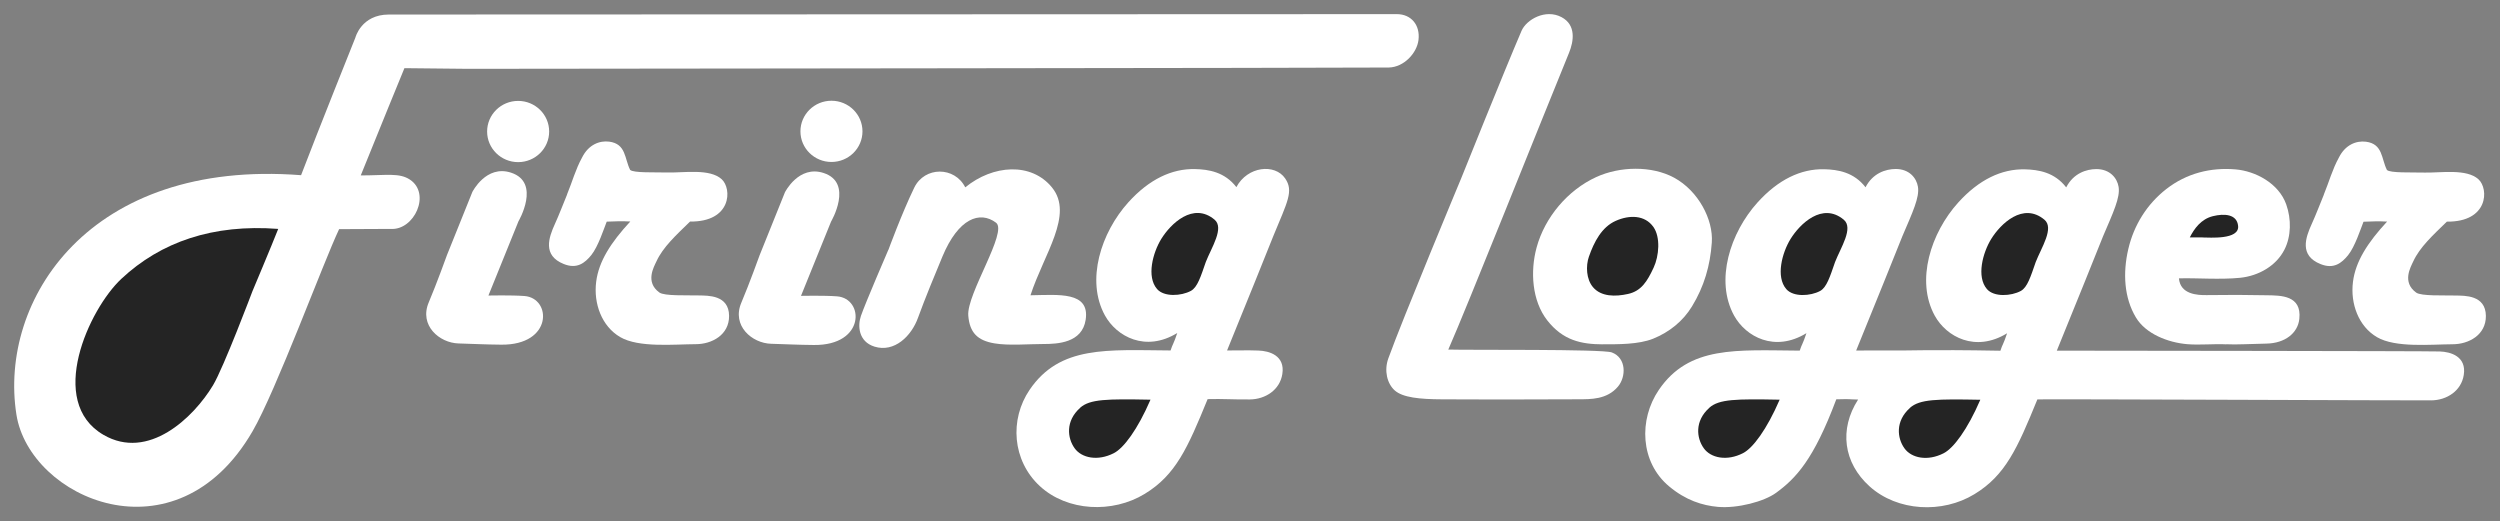 <?xml version="1.0" encoding="UTF-8" standalone="no"?>
<svg
   viewBox="0 0 30.624 6.388"
   version="1.1"
   xmlns="http://www.w3.org/2000/svg"
   xmlns:svg="http://www.w3.org/2000/svg">
	<rect x="0" y="0" width="30.624" height="6.388" fill="#808080" stroke="none"/>
	<style type="text/css">
		:root {
  			--bg-colour: #242424;
			--fg-colour: #fff;
			--logo-stroke-width: 0;
			--logo-fill: #fff;
			--logo-inner-fill: #242424;
			--logo-inner-stroke-colour: transparent;
			--logo-inner-stroke-width: 0;
			--logo-stroke-colour: transparent;

			background-color: #242424;
		}

		@media screen and (min-width: 36rem) {
			:root {
				--logo-fill: none;
				--logo-inner-fill: none;
				--logo-inner-stroke-colour: #fff;
				--logo-stroke-colour: #fff;;
				--logo-stroke-width: 0.346;
			}
		}
		path, ellipse {
			fill: #fff;
			stroke: transparent;
			stroke-linecap: round;
			stroke-linejoin: round;
			stroke-width: 0;
		}
		path {
			stroke-miterlimit:10;stroke-opacity:1
		}
		.inner {
			fill: #242424;
			stroke: transparent;
			stroke-width: 0;
		}
	</style>
	<g
		id="Firing"
		transform="translate(-68.754,-75.585)">
		<path
			d="m 84.351,78.478 -0.223,0.555 c 0,0 -0.262,0.646 -0.343,0.845 0.176,6.92e-4 0.231,-0.004 0.383,0.001 0.134,0.004 0.33,0.061 0.294,0.288 -0.03,0.193 -0.205,0.309 -0.398,0.311 -0.217,0.002 -0.323,-0.009 -0.517,-0.004 -0.245,0.6 -0.391,0.93 -0.771,1.161 -0.393,0.24 -0.947,0.216 -1.284,-0.095 -0.339,-0.313 -0.373,-0.817 -0.125,-1.181 0.371,-0.545 0.953,-0.486 1.726,-0.481 0.026,-0.081 0.037,-0.077 0.082,-0.214 -0.388,0.238 -0.743,0.044 -0.886,-0.215 -0.237,-0.431 -0.047,-1.016 0.287,-1.386 0.254,-0.281 0.531,-0.413 0.816,-0.407 0.169,0.004 0.364,0.036 0.507,0.221 0.136,-0.256 0.472,-0.291 0.598,-0.106 0.106,0.155 0.028,0.284 -0.146,0.707 z"
			id="G-main" />
		<path
			class="inner"
			d="m 81.985,80.58 c 0.12,-0.107 0.329,-0.109 0.862,-0.099 -0.158,0.366 -0.328,0.593 -0.449,0.655 -0.197,0.101 -0.395,0.06 -0.481,-0.061 -0.088,-0.123 -0.114,-0.332 0.068,-0.494 z"
			id="G-lower" />
		<path
			class="inner"
			d="m 83.523,78.799 c -0.06,0.172 -0.1,0.305 -0.181,0.349 -0.118,0.064 -0.329,0.077 -0.415,-0.023 -0.13,-0.151 -0.052,-0.443 0.052,-0.613 0.115,-0.186 0.39,-0.455 0.652,-0.237 0.123,0.103 -0.036,0.339 -0.108,0.523 z"
			id="G-upper" />
		<path
			d="m 79.637,78.645 c 0,0 0.162,-0.443 0.316,-0.761 0.127,-0.262 0.495,-0.262 0.625,-0.004 0.34,-0.278 0.81,-0.31 1.063,0.002 0.27,0.332 -0.1,0.815 -0.264,1.32 0.343,-0.005 0.729,-0.05 0.676,0.3 -0.043,0.284 -0.345,0.297 -0.518,0.297 -0.179,-9.2e-5 -0.425,0.022 -0.6,-0.008 -0.207,-0.035 -0.303,-0.131 -0.32,-0.34 -0.022,-0.264 0.487,-1.027 0.34,-1.138 -0.198,-0.149 -0.461,-0.054 -0.656,0.413 -0.083,0.198 -0.221,0.533 -0.3,0.752 -0.08,0.223 -0.289,0.429 -0.533,0.353 -0.198,-0.062 -0.207,-0.257 -0.166,-0.376 0.055,-0.16 0.336,-0.81 0.336,-0.81 z"
			id="N-whole" />
		<ellipse
			id="I-2-dot"
			ry="0.375"
			rx="0.38"
			cy="77.194"
			cx="78.939" />
		<path
			d="m 78.056,78.719 0.313,-0.778 c 0,0 0.168,-0.337 0.474,-0.237 0.371,0.121 0.091,0.596 0.091,0.596 l -0.368,0.909 c 0,0 0.281,-0.006 0.441,0.006 0.334,0.025 0.35,0.603 -0.284,0.596 -0.206,-0.002 -0.316,-0.009 -0.523,-0.015 -0.234,-0.006 -0.485,-0.221 -0.365,-0.503 0.099,-0.234 0.222,-0.576 0.222,-0.576 z"
			id="I-2-main" />
		<path
			d="m 75.7,77.967 c 0.063,-0.152 0.103,-0.305 0.185,-0.454 0.078,-0.156 0.213,-0.208 0.331,-0.193 0.209,0.027 0.187,0.208 0.257,0.346 0.04,0.039 0.299,0.028 0.466,0.032 0.198,0.004 0.509,-0.05 0.655,0.082 0.129,0.117 0.123,0.525 -0.387,0.519 -0.173,0.168 -0.332,0.314 -0.411,0.486 -0.033,0.071 -0.141,0.255 0.035,0.383 0.062,0.045 0.336,0.032 0.486,0.036 0.105,0.003 0.366,-0.009 0.368,0.25 0.002,0.233 -0.21,0.347 -0.408,0.347 -0.263,0.001 -0.699,0.046 -0.926,-0.087 -0.226,-0.132 -0.328,-0.411 -0.294,-0.678 0.031,-0.249 0.18,-0.481 0.418,-0.738 -0.066,2.46e-4 -0.041,-0.008 -0.289,0.002 -0.034,0.086 -0.105,0.306 -0.189,0.41 -0.079,0.097 -0.176,0.174 -0.337,0.109 -0.263,-0.105 -0.184,-0.325 -0.108,-0.492 0.046,-0.1 0.107,-0.258 0.149,-0.36 z"
			id="R-1-whole" />
		<ellipse
			id="I-1-dot"
			ry="0.375"
			rx="0.38"
			cy="77.196"
			cx="75.101" />
		<path
			d="m 74.227,78.715 0.313,-0.778 c 0,0 0.168,-0.337 0.474,-0.237 0.371,0.121 0.091,0.596 0.091,0.596 l -0.368,0.909 c 0,0 0.281,-0.006 0.441,0.006 0.334,0.025 0.35,0.603 -0.284,0.596 -0.206,-0.002 -0.316,-0.009 -0.523,-0.015 -0.234,-0.006 -0.485,-0.221 -0.365,-0.503 0.099,-0.234 0.222,-0.576 0.222,-0.576 z"
			id="I-1-main" />
		<path
			d="m 74.474,76.428 -0.766,-0.008 c 0,0 -0.348,0.848 -0.535,1.314 0.322,-8.97e-4 0.473,-0.034 0.602,0.051 0.262,0.173 0.053,0.624 -0.235,0.604 0,0 -0.453,0.002 -0.632,0.003 -0.197,0.416 -0.773,1.981 -1.061,2.477 -0.94,1.62 -2.731,0.821 -2.892,-0.206 -0.22,-1.403 0.892,-3.133 3.487,-2.932 0.205,-0.538 0.665,-1.685 0.665,-1.685 0,0 0.072,-0.283 0.41,-0.283 l 12.347,-0.005 c 0.176,-6.5e-5 0.288,0.133 0.266,0.316 -0.019,0.16 -0.177,0.334 -0.364,0.338 -0.183,0.005 -11.291,0.016 -11.291,0.016 z"
			id="F-main" />
		<path
			class="inner"
			d="m 71.846,79.153 c 0,0 -0.352,0.934 -0.483,1.152 -0.239,0.397 -0.792,0.926 -1.341,0.607 -0.699,-0.405 -0.18,-1.538 0.218,-1.911 0.485,-0.454 1.124,-0.673 1.922,-0.612 -0.075,0.192 -0.316,0.764 -0.316,0.764 z"
			id="F-lower" />
	</g>
	<g
		id="Logger"
		transform="translate(-68.754,-75.585)">
		<path
			d="m 97.22,77.968 c 0.063,-0.152 0.103,-0.305 0.185,-0.454 0.078,-0.156 0.213,-0.208 0.331,-0.193 0.209,0.027 0.187,0.208 0.257,0.346 0.04,0.039 0.299,0.028 0.466,0.032 0.198,0.004 0.509,-0.05 0.655,0.082 0.129,0.117 0.123,0.525 -0.387,0.519 -0.173,0.168 -0.332,0.314 -0.411,0.486 -0.033,0.071 -0.141,0.255 0.035,0.383 0.062,0.045 0.336,0.032 0.486,0.036 0.105,0.003 0.366,-0.009 0.368,0.25 0.002,0.233 -0.21,0.347 -0.408,0.347 -0.263,0.001 -0.699,0.046 -0.926,-0.087 -0.226,-0.132 -0.328,-0.411 -0.294,-0.678 0.031,-0.249 0.18,-0.481 0.418,-0.738 -0.066,2.46e-4 -0.041,-0.008 -0.289,0.002 -0.034,0.086 -0.105,0.306 -0.189,0.41 -0.079,0.097 -0.176,0.174 -0.337,0.109 -0.263,-0.105 -0.184,-0.325 -0.108,-0.492 0.046,-0.1 0.107,-0.258 0.149,-0.36 z"
			id="R-2-whole" />
			<path
			d="m 86.647,77.784 c 0,0 0.533,-1.328 0.745,-1.821 0.06,-0.139 0.294,-0.272 0.49,-0.168 0.181,0.096 0.15,0.295 0.092,0.437 -0.375,0.916 -1.243,3.099 -1.479,3.635 0.239,0.008 1.886,-0.008 2.003,0.035 0.181,0.068 0.176,0.3 0.075,0.419 -0.135,0.16 -0.336,0.154 -0.48,0.155 -0.17,8.98e-4 -1.056,0.004 -1.674,5.35e-4 -0.275,-0.001 -0.481,-0.022 -0.579,-0.108 -0.095,-0.084 -0.133,-0.244 -0.08,-0.392 0.171,-0.476 0.887,-2.193 0.887,-2.193 z"
			id="L-whole" />
		<path
			d="m 91.248,80.476 c -0.278,0.743 -0.497,0.97 -0.738,1.146 -0.146,0.107 -0.473,0.193 -0.712,0.172 -0.191,-0.017 -0.395,-0.081 -0.599,-0.252 -0.354,-0.296 -0.373,-0.817 -0.125,-1.181 0.371,-0.545 0.953,-0.486 1.726,-0.481 0.026,-0.081 0.037,-0.077 0.082,-0.214 -0.388,0.238 -0.743,0.044 -0.886,-0.215 -0.237,-0.431 -0.047,-1.016 0.287,-1.386 0.254,-0.281 0.531,-0.413 0.816,-0.407 0.169,0.004 0.364,0.036 0.507,0.221 0.089,-0.174 0.248,-0.223 0.368,-0.224 0.168,-9.5e-4 0.257,0.111 0.274,0.218 0.021,0.13 -0.065,0.311 -0.191,0.606 v 8e-6 l -0.223,0.555 c 0,0 -0.262,0.646 -0.343,0.845 0.099,3.92e-4 0.234,-0.003 0.356,-7.92e-4 0.25,0.005 0.495,-0.014 1.411,0.003 0.026,-0.081 0.037,-0.077 0.082,-0.214 -0.388,0.238 -0.743,0.044 -0.886,-0.215 -0.237,-0.431 -0.047,-1.016 0.287,-1.386 0.254,-0.281 0.531,-0.413 0.816,-0.407 0.169,0.004 0.364,0.036 0.507,0.221 0.089,-0.174 0.248,-0.223 0.368,-0.224 0.168,-9.5e-4 0.257,0.111 0.274,0.218 0.021,0.13 -0.065,0.311 -0.191,0.606 v 8e-6 l -0.223,0.555 c 0,0 -0.262,0.646 -0.343,0.845 0.176,6.92e-4 4.539,0.004 4.691,0.01 0.134,0.004 0.33,0.061 0.294,0.288 -0.03,0.193 -0.205,0.309 -0.398,0.311 -0.217,0.002 -4.63,-0.017 -4.825,-0.012 -0.245,0.6 -0.391,0.93 -0.771,1.161 -0.393,0.24 -0.943,0.212 -1.284,-0.095 -0.322,-0.29 -0.375,-0.701 -0.141,-1.064 -0.149,-0.003 -0.068,-0.008 -0.263,-0.003"
			id="G-1-main" />
		<path
			class="inner"
			d="m 89.692,80.58 c 0.12,-0.107 0.329,-0.109 0.862,-0.099 -0.158,0.366 -0.328,0.593 -0.449,0.655 -0.197,0.101 -0.395,0.06 -0.481,-0.061 -0.088,-0.123 -0.114,-0.332 0.068,-0.494 z"
			id="G-1-lower" />
		<path
			class="inner"
			d="m 91.231,78.8 c -0.06,0.172 -0.1,0.305 -0.181,0.349 -0.118,0.064 -0.329,0.077 -0.415,-0.023 -0.13,-0.151 -0.052,-0.443 0.052,-0.613 0.115,-0.186 0.39,-0.455 0.652,-0.237 0.123,0.103 -0.036,0.339 -0.108,0.523 z"
			id="G-1-upper" />
		<path
			class="inner"
			d="m 92.15,80.581 c 0.12,-0.107 0.329,-0.109 0.862,-0.099 -0.158,0.366 -0.328,0.593 -0.449,0.655 -0.197,0.101 -0.395,0.06 -0.481,-0.061 -0.088,-0.123 -0.114,-0.332 0.068,-0.494 z"
			id="G-2-lower" />
		<path
			class="inner"
			d="m 93.689,78.8 c -0.06,0.172 -0.1,0.305 -0.181,0.349 -0.118,0.064 -0.329,0.077 -0.415,-0.023 -0.13,-0.151 -0.052,-0.443 0.052,-0.613 0.115,-0.186 0.39,-0.455 0.652,-0.237 0.123,0.103 -0.036,0.339 -0.108,0.523 z"
			id="G-2-upper" />
		<path
			d="m 88.387,79.803 c -0.262,-9.73e-4 -0.487,-0.047 -0.68,-0.294 -0.187,-0.239 -0.21,-0.6 -0.13,-0.893 0.101,-0.37 0.381,-0.702 0.73,-0.862 0.29,-0.133 0.68,-0.141 0.955,0.008 0.294,0.16 0.481,0.511 0.461,0.794 -0.02,0.284 -0.094,0.538 -0.242,0.781 -0.111,0.183 -0.279,0.317 -0.477,0.397 -0.177,0.071 -0.43,0.069 -0.616,0.068 z"
			id="O-main" />
		<path
			class="inner"
			d="m 88.218,78.728 c 0.062,-0.178 0.156,-0.362 0.329,-0.438 0.167,-0.074 0.356,-0.073 0.461,0.076 0.088,0.125 0.069,0.355 0.002,0.498 -0.078,0.167 -0.15,0.286 -0.314,0.322 -0.153,0.034 -0.329,0.036 -0.43,-0.085 -0.08,-0.096 -0.089,-0.256 -0.048,-0.374 z"
			id="O-inner" />
		<path
			d="m 96.023,79.803 c -0.138,-0.008 -0.326,0.011 -0.477,-0.002 -0.235,-0.02 -0.509,-0.126 -0.629,-0.329 -0.143,-0.239 -0.161,-0.542 -0.092,-0.837 0.068,-0.292 0.229,-0.55 0.465,-0.734 0.249,-0.194 0.544,-0.267 0.849,-0.241 0.244,0.021 0.528,0.17 0.62,0.428 0.065,0.182 0.061,0.393 -0.021,0.554 -0.1,0.199 -0.317,0.323 -0.544,0.346 -0.25,0.025 -0.537,-3.5e-5 -0.749,0.007 0.017,0.196 0.225,0.207 0.342,0.205 0.259,-0.004 0.489,-0.003 0.74,0.002 0.164,0.003 0.424,-0.001 0.393,0.289 -0.018,0.174 -0.175,0.299 -0.403,0.303 -0.181,0.003 -0.371,0.015 -0.493,0.008 z"
			id="E-main" />
		<path
			class="inner"
			d="m 95.734,78.493 c -0.104,-9.41e-4 -0.06,-7.74e-4 -0.156,-4e-6 0.054,-0.106 0.137,-0.224 0.283,-0.26 0.141,-0.035 0.295,-0.025 0.309,0.12 0.017,0.172 -0.351,0.141 -0.436,0.141 z"
			id="E-upper" />
	</g>
</svg>
